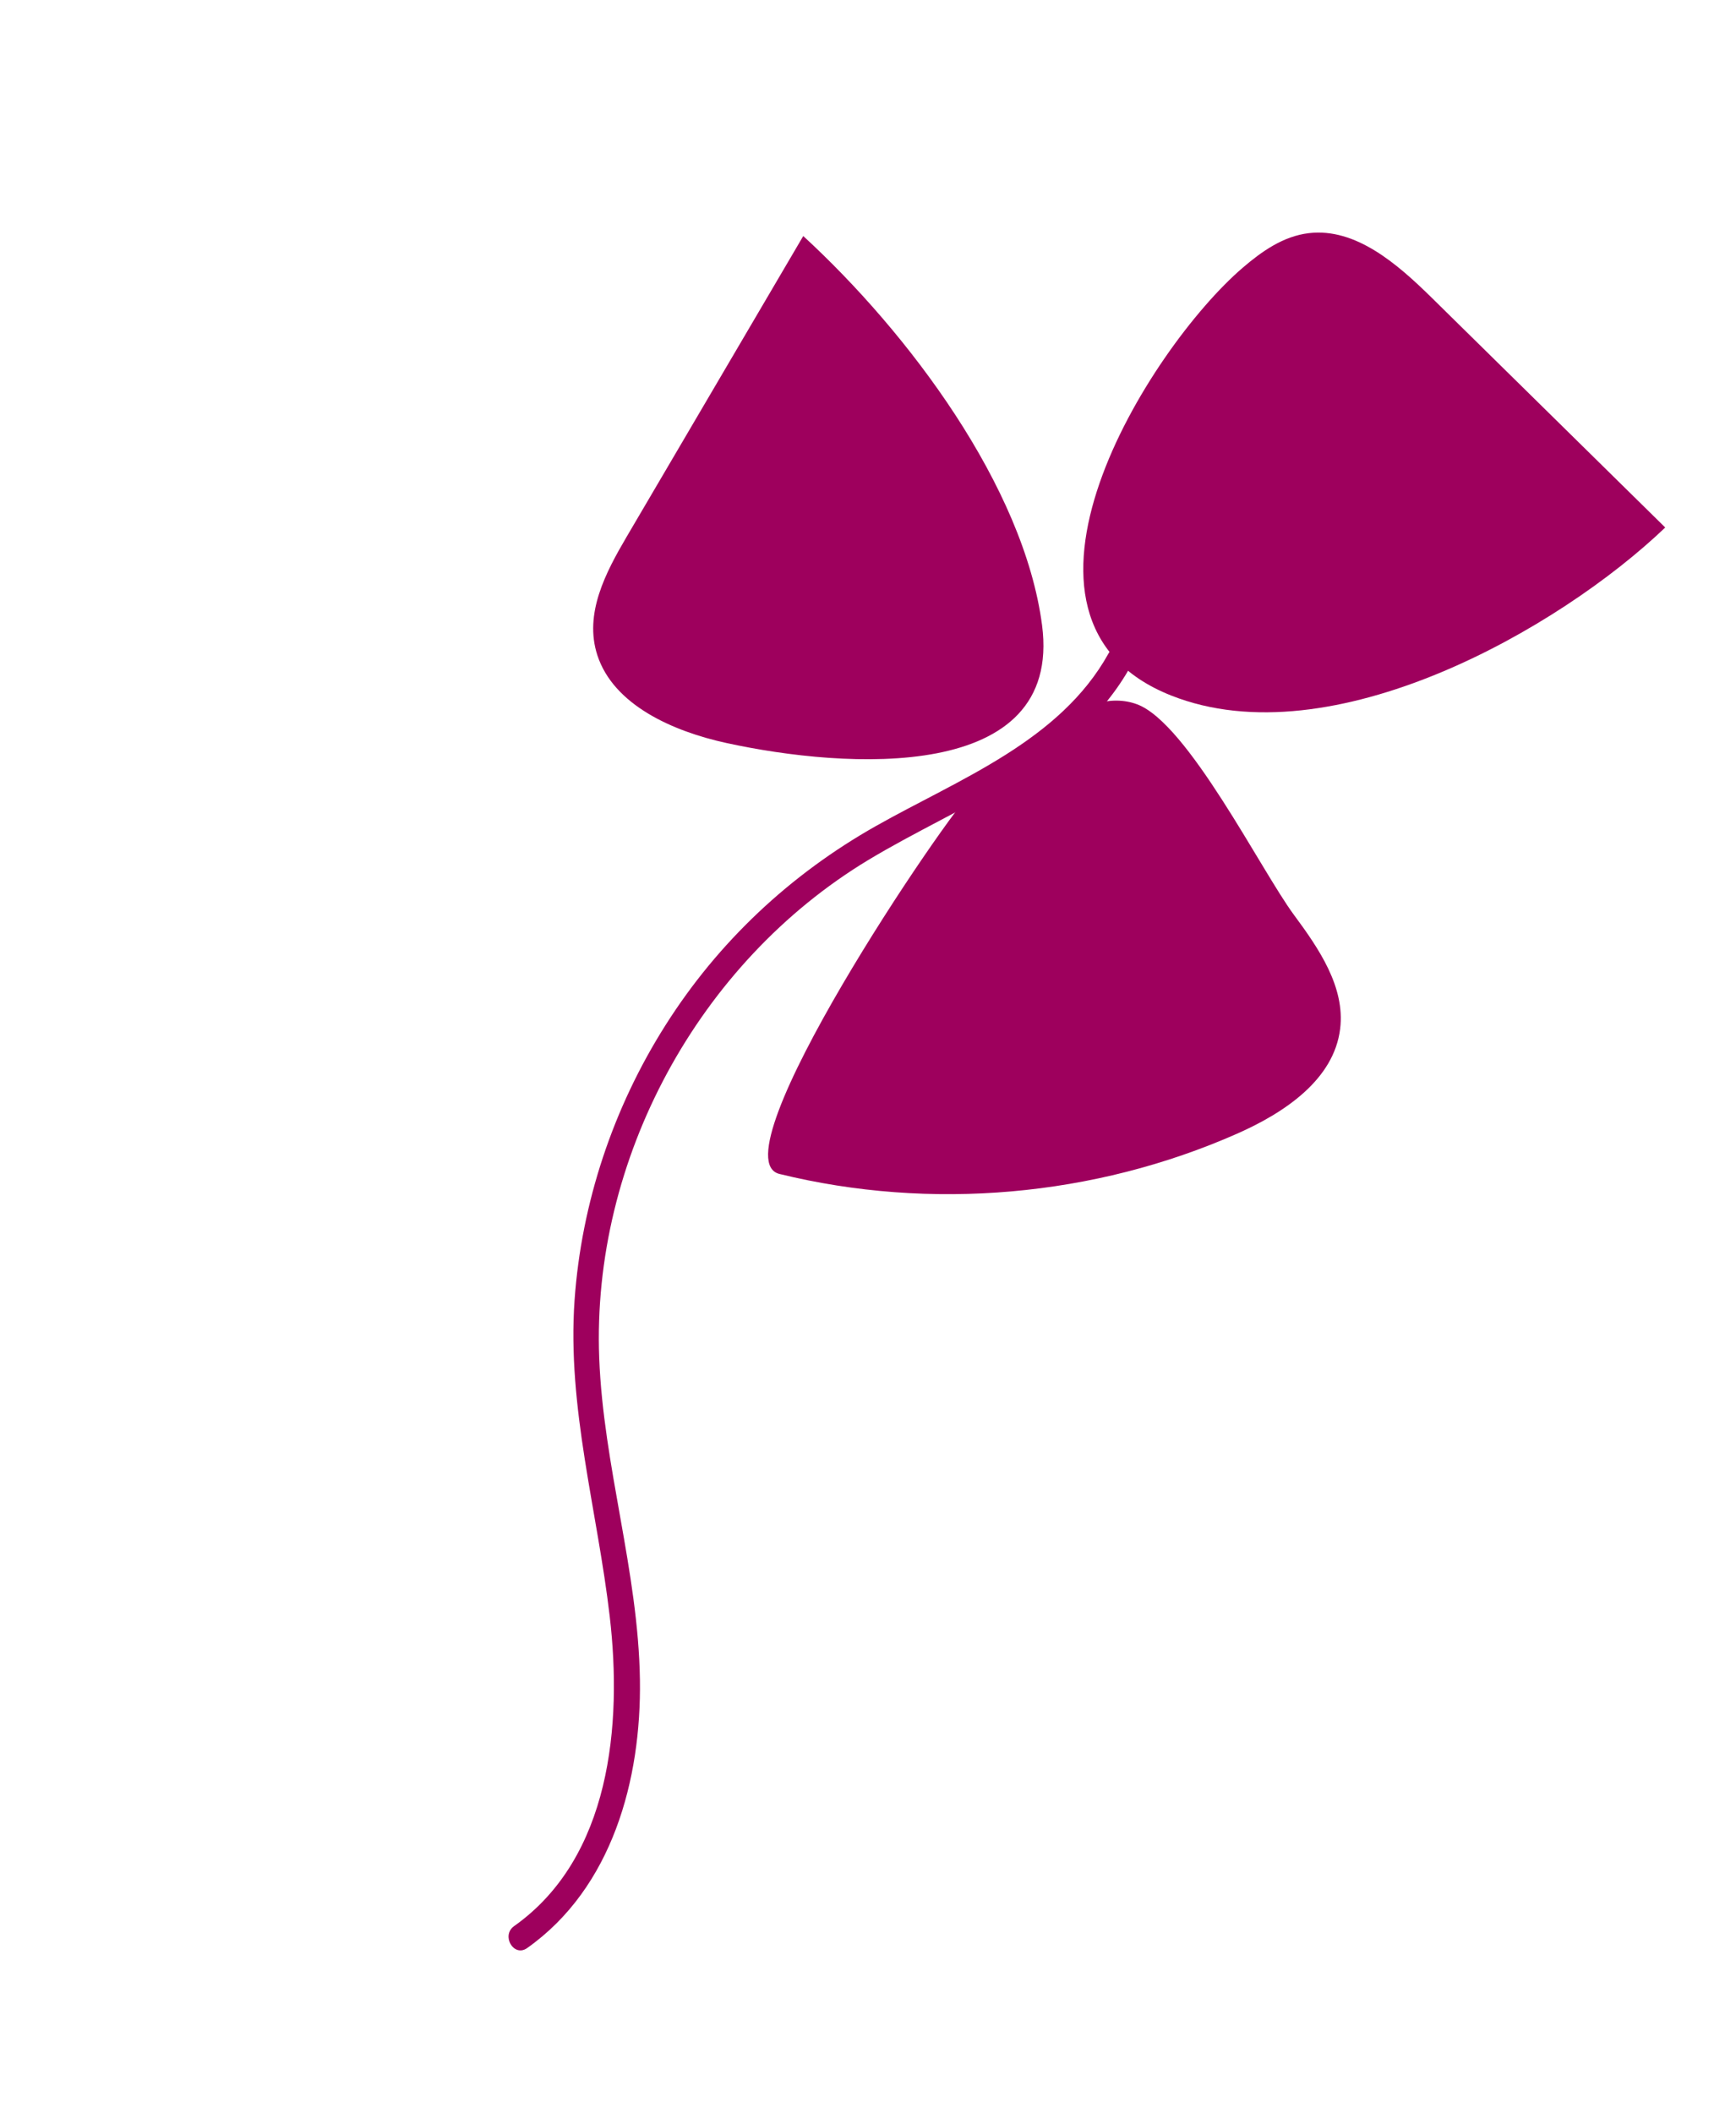 <svg width="60" height="73" viewBox="0 0 60 73" fill="none" xmlns="http://www.w3.org/2000/svg">
<path d="M57.554 18.226C54.86 15.577 52.167 12.928 49.474 10.278C48.295 9.12 46.855 7.863 45.235 8.056C44.355 8.159 43.609 8.687 42.953 9.249C39.716 12.023 33.814 21.397 40.485 24.034C46.017 26.222 53.888 21.735 57.554 18.226Z" fill="#9E005D"/>
<path d="M27.762 8.156C25.726 11.618 23.691 15.085 21.657 18.549C20.931 19.786 20.181 21.205 20.645 22.636C21.206 24.364 23.262 25.27 25.102 25.671C29.233 26.573 36.731 27.076 36.016 21.602C35.389 16.808 31.394 11.492 27.762 8.156Z" fill="#9E005D"/>
<path d="M26.939 40.562C32.172 41.846 37.825 41.348 42.754 39.172C44.381 38.454 46.107 37.309 46.319 35.543C46.493 34.104 45.585 32.776 44.721 31.61C43.574 30.058 41.056 24.992 39.302 24.336C37.441 23.636 35.071 25.973 33.684 27.246C32.721 28.129 24.701 40.007 26.939 40.562Z" fill="#9E005D"/>
<path d="M38.313 22.578C36.628 25.616 33.141 26.92 30.27 28.543C27.31 30.214 24.822 32.545 23.002 35.421C21.195 38.27 20.095 41.56 19.858 44.926C19.598 48.63 20.651 52.209 21.074 55.855C21.508 59.585 21.109 64.185 17.771 66.549C17.309 66.875 17.756 67.64 18.221 67.308C21.163 65.227 22.169 61.483 22.117 58.037C22.06 54.285 20.853 50.66 20.71 46.917C20.448 40.061 24.136 33.262 30.006 29.717C33.208 27.786 37.166 26.465 39.085 23.008C39.361 22.512 38.59 22.082 38.313 22.578Z" fill="#9E005D"/>
</svg>